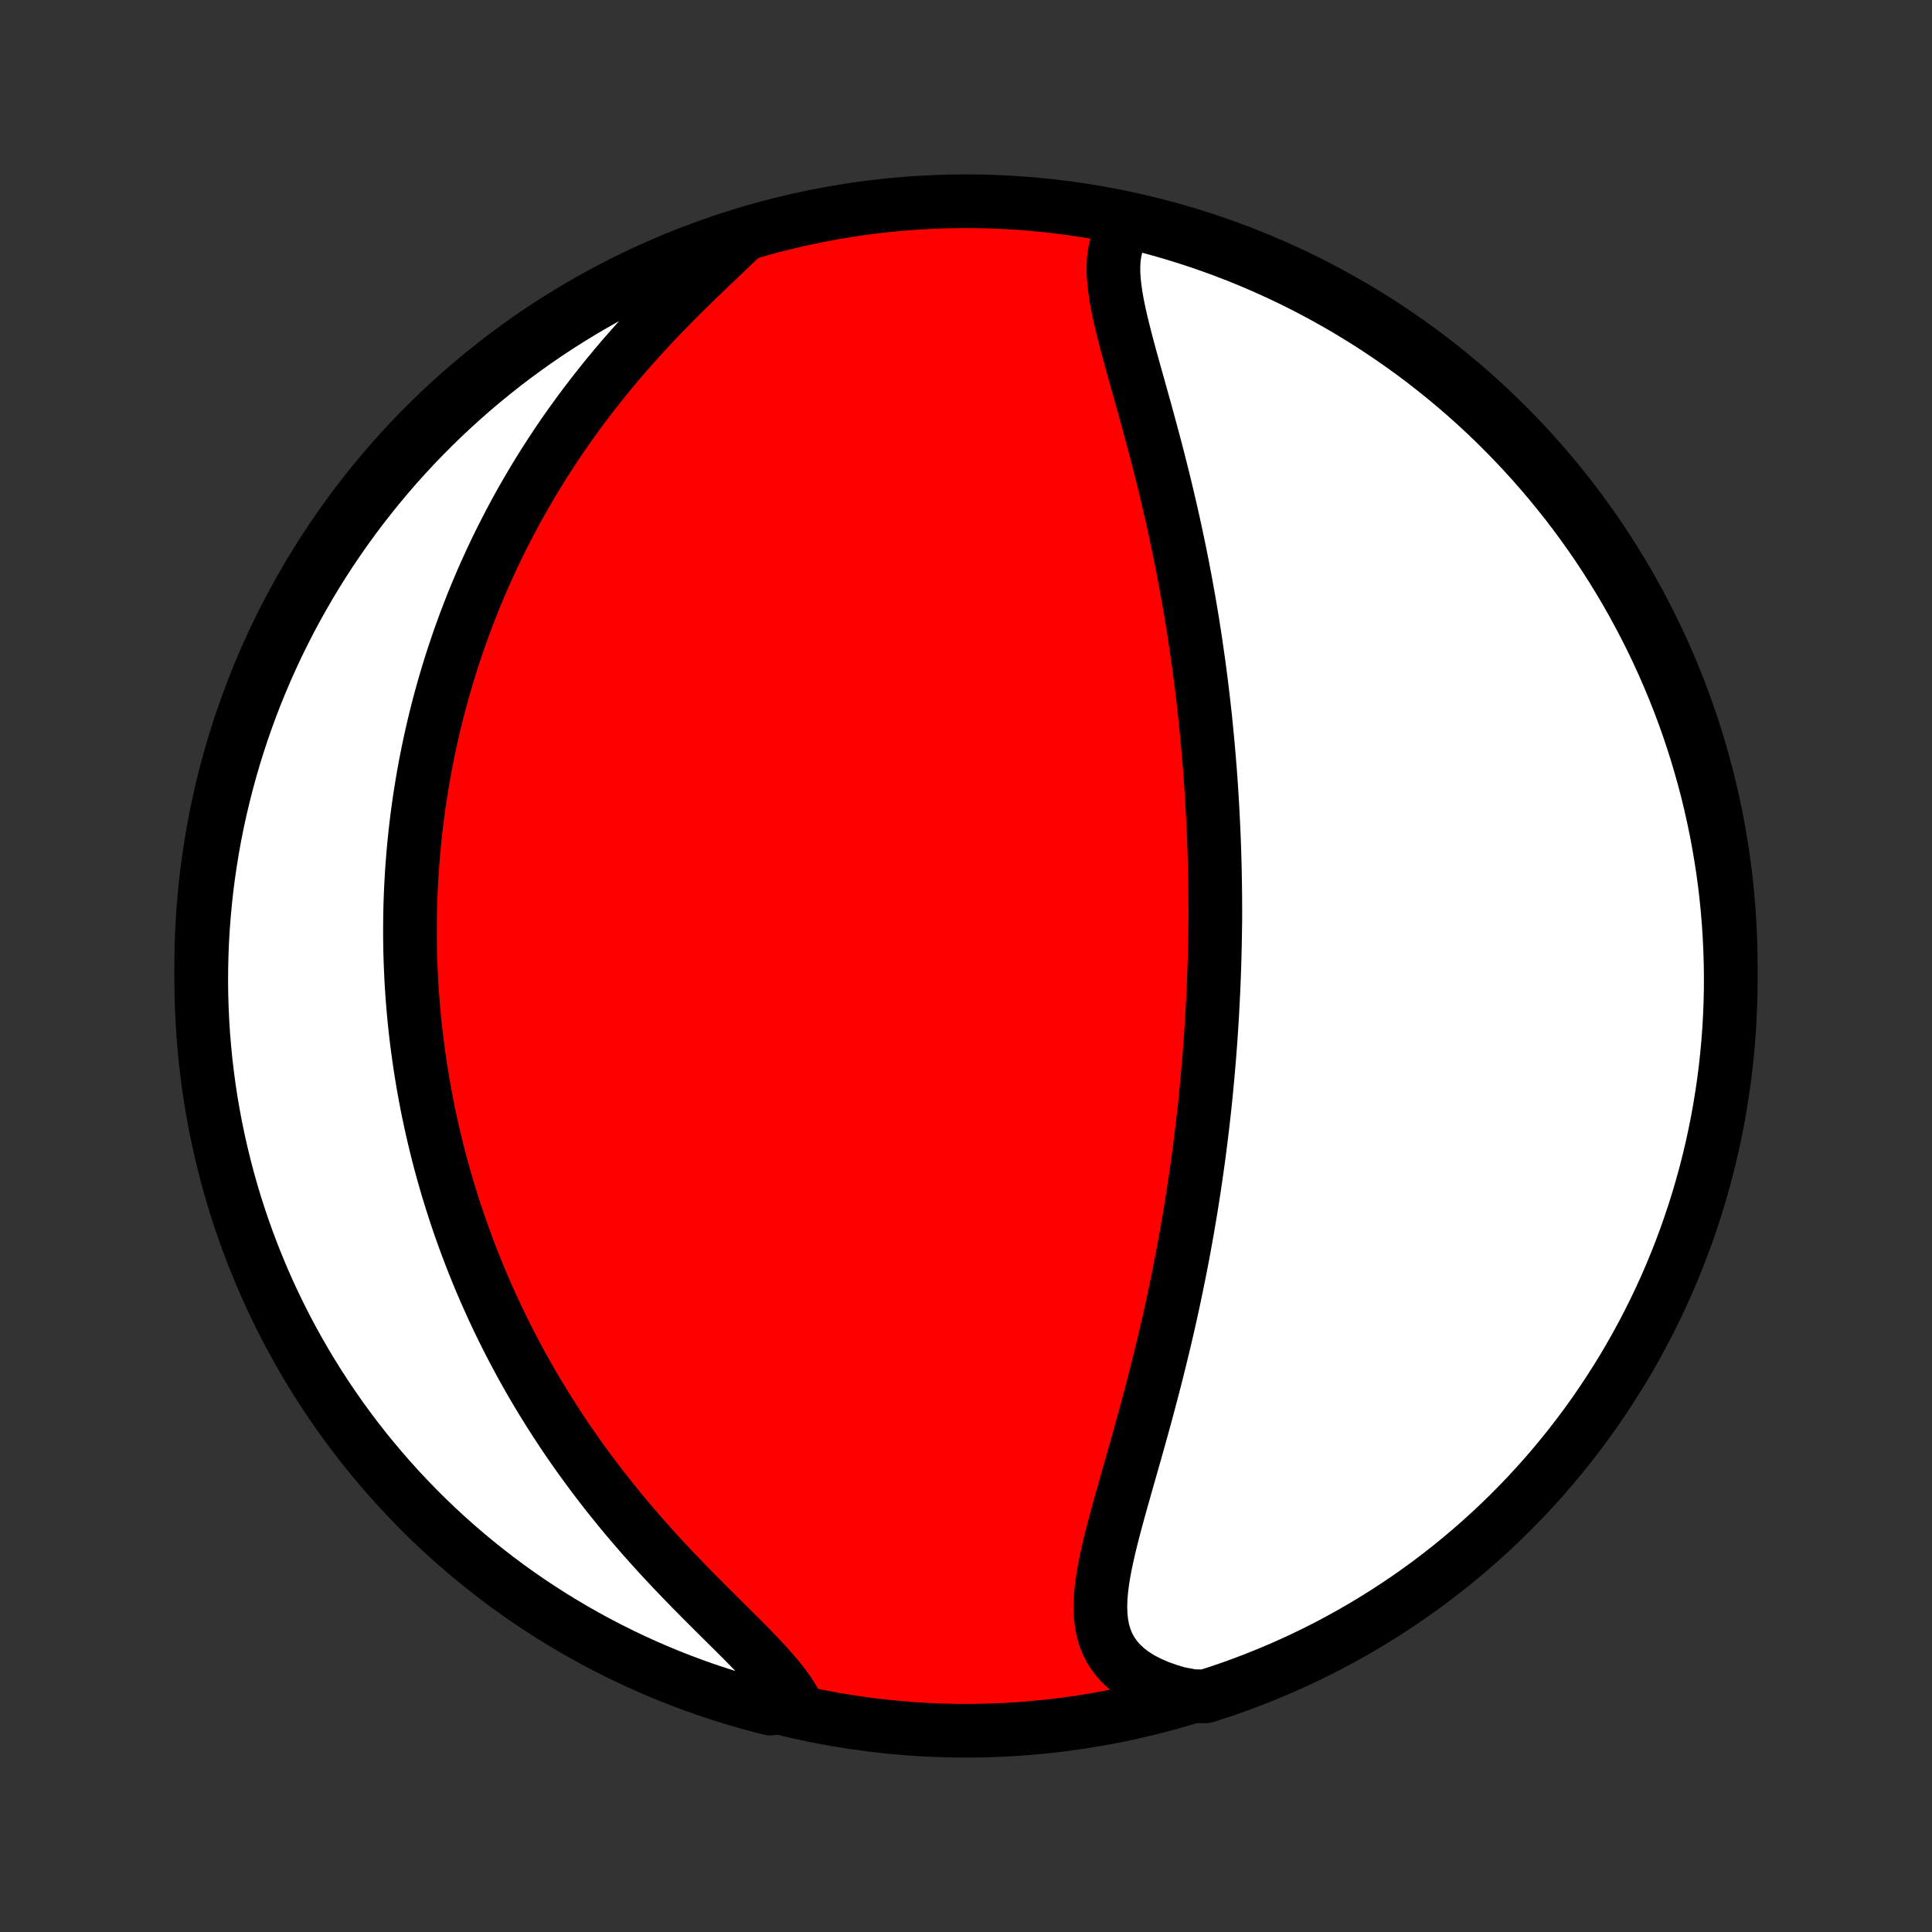 <?xml version="1.0" encoding="utf-8" standalone="no"?>
<!DOCTYPE svg PUBLIC "-//W3C//DTD SVG 1.1//EN"
  "http://www.w3.org/Graphics/SVG/1.1/DTD/svg11.dtd">
<!-- Created with matplotlib (http://matplotlib.org/) -->
<svg height="72pt" version="1.1" viewBox="0 0 72 72" width="72pt" xmlns="http://www.w3.org/2000/svg" xmlns:xlink="http://www.w3.org/1999/xlink">
 <rect x="0" y="0" width="72" height="72" fill="#333333" stroke="none"/>
 <defs>
  <style type="text/css">
*{stroke-linecap:butt;stroke-linejoin:round;}
  </style>
 </defs>
 <g id="figure_1">
  <g id="patch_1">
   <path d="
M0 72
L72 72
L72 0
L0 0
z
" style="fill:none;"/>
  </g>
  <g id="axes_1">
   <g id="PatchCollection_1">
    <defs>
     <path d="
M36 -7.5
C43.558 -7.5 50.808 -10.503 56.153 -15.848
C61.497 -21.192 64.5 -28.442 64.5 -36
C64.5 -43.558 61.497 -50.808 56.153 -56.153
C50.808 -61.497 43.558 -64.5 36 -64.5
C28.442 -64.5 21.192 -61.497 15.848 -56.153
C10.503 -50.808 7.5 -43.558 7.5 -36
C7.5 -28.442 10.503 -21.192 15.848 -15.848
C21.192 -10.503 28.442 -7.5 36 -7.5
z
" id="C0_0_a811fe30f3"/>
     <path d="
M42.148 -63.773
L41.968 -63.572
L41.82 -63.357
L41.702 -63.128
L41.613 -62.886
L41.55 -62.632
L41.511 -62.368
L41.494 -62.093
L41.496 -61.809
L41.516 -61.517
L41.55 -61.218
L41.596 -60.912
L41.653 -60.6
L41.72 -60.283
L41.793 -59.961
L41.873 -59.636
L41.957 -59.306
L42.045 -58.974
L42.136 -58.639
L42.229 -58.302
L42.324 -57.964
L42.419 -57.624
L42.514 -57.283
L42.61 -56.941
L42.705 -56.599
L42.798 -56.257
L42.891 -55.914
L42.983 -55.573
L43.073 -55.232
L43.161 -54.891
L43.247 -54.552
L43.332 -54.213
L43.415 -53.876
L43.495 -53.54
L43.574 -53.206
L43.65 -52.873
L43.725 -52.541
L43.797 -52.212
L43.867 -51.884
L43.935 -51.559
L44.001 -51.235
L44.065 -50.913
L44.126 -50.593
L44.186 -50.275
L44.243 -49.959
L44.299 -49.646
L44.353 -49.334
L44.405 -49.024
L44.455 -48.717
L44.503 -48.411
L44.549 -48.108
L44.593 -47.806
L44.636 -47.507
L44.678 -47.209
L44.717 -46.913
L44.755 -46.62
L44.791 -46.328
L44.826 -46.038
L44.859 -45.75
L44.891 -45.463
L44.922 -45.178
L44.95 -44.895
L44.978 -44.614
L45.004 -44.334
L45.029 -44.055
L45.053 -43.778
L45.075 -43.503
L45.097 -43.229
L45.117 -42.956
L45.136 -42.684
L45.153 -42.413
L45.17 -42.144
L45.185 -41.876
L45.199 -41.609
L45.212 -41.342
L45.225 -41.077
L45.236 -40.812
L45.246 -40.549
L45.255 -40.286
L45.263 -40.023
L45.27 -39.762
L45.276 -39.501
L45.281 -39.24
L45.285 -38.98
L45.288 -38.72
L45.29 -38.46
L45.291 -38.201
L45.292 -37.942
L45.291 -37.683
L45.287 -37.424
L45.283 -37.165
L45.279 -36.907
L45.273 -36.648
L45.267 -36.389
L45.26 -36.129
L45.251 -35.87
L45.242 -35.61
L45.232 -35.35
L45.221 -35.089
L45.208 -34.828
L45.195 -34.566
L45.181 -34.303
L45.166 -34.04
L45.149 -33.777
L45.132 -33.512
L45.114 -33.246
L45.094 -32.98
L45.074 -32.712
L45.052 -32.444
L45.029 -32.175
L45.005 -31.904
L44.98 -31.632
L44.954 -31.359
L44.927 -31.084
L44.898 -30.808
L44.868 -30.531
L44.837 -30.252
L44.804 -29.971
L44.77 -29.689
L44.735 -29.406
L44.698 -29.12
L44.66 -28.833
L44.62 -28.544
L44.579 -28.254
L44.536 -27.961
L44.492 -27.666
L44.446 -27.37
L44.399 -27.071
L44.349 -26.77
L44.298 -26.468
L44.246 -26.163
L44.191 -25.855
L44.135 -25.546
L44.077 -25.235
L44.017 -24.921
L43.955 -24.605
L43.891 -24.287
L43.825 -23.967
L43.758 -23.645
L43.688 -23.32
L43.616 -22.993
L43.542 -22.664
L43.466 -22.333
L43.388 -22
L43.307 -21.665
L43.225 -21.328
L43.141 -20.989
L43.055 -20.648
L42.966 -20.305
L42.876 -19.961
L42.785 -19.616
L42.691 -19.269
L42.596 -18.921
L42.499 -18.572
L42.401 -18.222
L42.303 -17.872
L42.203 -17.521
L42.103 -17.17
L42.003 -16.819
L41.904 -16.468
L41.805 -16.119
L41.707 -15.77
L41.612 -15.422
L41.52 -15.076
L41.431 -14.733
L41.347 -14.392
L41.269 -14.054
L41.198 -13.72
L41.135 -13.39
L41.083 -13.065
L41.043 -12.745
L41.017 -12.431
L41.008 -12.125
L41.017 -11.825
L41.046 -11.535
L41.098 -11.254
L41.176 -10.982
L41.28 -10.723
L41.413 -10.475
L41.576 -10.239
L41.769 -10.017
L41.992 -9.81
L42.246 -9.617
L42.529 -9.439
L42.84 -9.278
L43.178 -9.132
L43.54 -9.002
L43.924 -8.888
L44.445 -8.791
L44.919 -8.78
L45.39 -8.931
L45.858 -9.091
L46.323 -9.259
L46.785 -9.435
L47.244 -9.62
L47.699 -9.812
L48.151 -10.012
L48.599 -10.22
L49.044 -10.436
L49.484 -10.66
L49.92 -10.892
L50.352 -11.131
L50.779 -11.377
L51.202 -11.632
L51.621 -11.893
L52.034 -12.162
L52.443 -12.438
L52.847 -12.722
L53.246 -13.012
L53.639 -13.31
L54.027 -13.614
L54.409 -13.926
L54.786 -14.244
L55.157 -14.568
L55.523 -14.899
L55.882 -15.237
L56.236 -15.581
L56.583 -15.931
L56.924 -16.287
L57.258 -16.649
L57.586 -17.017
L57.908 -17.391
L58.222 -17.771
L58.531 -18.156
L58.832 -18.547
L59.126 -18.942
L59.413 -19.343
L59.693 -19.75
L59.966 -20.161
L60.231 -20.577
L60.49 -20.997
L60.74 -21.422
L60.983 -21.852
L61.219 -22.286
L61.447 -22.724
L61.667 -23.166
L61.879 -23.612
L62.084 -24.062
L62.28 -24.516
L62.469 -24.973
L62.649 -25.433
L62.821 -25.896
L62.985 -26.363
L63.141 -26.833
L63.289 -27.305
L63.428 -27.78
L63.559 -28.258
L63.682 -28.737
L63.796 -29.22
L63.901 -29.704
L63.999 -30.19
L64.087 -30.677
L64.167 -31.167
L64.239 -31.658
L64.302 -32.15
L64.356 -32.644
L64.402 -33.138
L64.439 -33.633
L64.467 -34.129
L64.487 -34.626
L64.498 -35.123
L64.5 -35.62
L64.493 -36.118
L64.478 -36.615
L64.454 -37.112
L64.422 -37.609
L64.381 -38.105
L64.331 -38.601
L64.273 -39.096
L64.206 -39.59
L64.13 -40.083
L64.046 -40.575
L63.954 -41.065
L63.852 -41.553
L63.743 -42.041
L63.625 -42.526
L63.498 -43.009
L63.363 -43.49
L63.22 -43.969
L63.069 -44.445
L62.909 -44.919
L62.741 -45.39
L62.565 -45.858
L62.38 -46.323
L62.188 -46.785
L61.988 -47.244
L61.78 -47.699
L61.564 -48.151
L61.34 -48.599
L61.108 -49.044
L60.869 -49.484
L60.623 -49.92
L60.368 -50.352
L60.107 -50.779
L59.838 -51.202
L59.562 -51.621
L59.278 -52.034
L58.988 -52.443
L58.69 -52.847
L58.386 -53.246
L58.074 -53.639
L57.756 -54.027
L57.432 -54.409
L57.101 -54.786
L56.763 -55.157
L56.419 -55.523
L56.069 -55.882
L55.713 -56.236
L55.351 -56.583
L54.983 -56.924
L54.609 -57.258
L54.229 -57.586
L53.844 -57.908
L53.453 -58.222
L53.058 -58.531
L52.657 -58.832
L52.25 -59.126
L51.839 -59.413
L51.423 -59.693
L51.003 -59.966
L50.578 -60.231
L50.148 -60.49
L49.714 -60.74
L49.276 -60.983
L48.834 -61.219
L48.388 -61.447
L47.938 -61.667
L47.484 -61.879
L47.027 -62.084
L46.567 -62.28
L46.103 -62.469
L45.637 -62.649
L45.167 -62.821
L44.695 -62.985
L44.22 -63.141
L43.742 -63.289
L43.263 -63.428
L42.781 -63.559
z
" id="C0_1_24a9b74997"/>
     <path d="
M27.691 -63.227
L27.384 -62.932
L27.068 -62.632
L26.747 -62.326
L26.42 -62.015
L26.091 -61.699
L25.761 -61.378
L25.43 -61.053
L25.101 -60.723
L24.775 -60.389
L24.451 -60.052
L24.132 -59.711
L23.817 -59.367
L23.507 -59.021
L23.203 -58.672
L22.905 -58.321
L22.613 -57.968
L22.328 -57.613
L22.049 -57.258
L21.777 -56.901
L21.512 -56.543
L21.253 -56.185
L21.002 -55.827
L20.758 -55.469
L20.521 -55.11
L20.291 -54.752
L20.068 -54.395
L19.851 -54.038
L19.642 -53.682
L19.438 -53.327
L19.242 -52.973
L19.052 -52.62
L18.868 -52.268
L18.69 -51.918
L18.518 -51.569
L18.353 -51.221
L18.193 -50.875
L18.038 -50.531
L17.89 -50.188
L17.746 -49.847
L17.608 -49.508
L17.476 -49.17
L17.348 -48.834
L17.225 -48.5
L17.106 -48.168
L16.993 -47.837
L16.884 -47.508
L16.779 -47.181
L16.679 -46.855
L16.583 -46.531
L16.491 -46.209
L16.403 -45.888
L16.319 -45.569
L16.239 -45.252
L16.163 -44.936
L16.09 -44.621
L16.021 -44.308
L15.955 -43.997
L15.893 -43.686
L15.834 -43.377
L15.778 -43.07
L15.726 -42.763
L15.677 -42.458
L15.63 -42.154
L15.587 -41.85
L15.547 -41.548
L15.51 -41.247
L15.476 -40.947
L15.444 -40.648
L15.415 -40.349
L15.39 -40.051
L15.367 -39.754
L15.346 -39.457
L15.329 -39.161
L15.313 -38.866
L15.301 -38.571
L15.291 -38.276
L15.284 -37.982
L15.28 -37.688
L15.278 -37.394
L15.278 -37.101
L15.282 -36.807
L15.287 -36.514
L15.296 -36.22
L15.307 -35.927
L15.32 -35.633
L15.336 -35.339
L15.355 -35.045
L15.377 -34.751
L15.4 -34.456
L15.427 -34.161
L15.456 -33.865
L15.488 -33.569
L15.523 -33.272
L15.561 -32.975
L15.601 -32.677
L15.644 -32.378
L15.69 -32.078
L15.739 -31.777
L15.791 -31.476
L15.846 -31.174
L15.903 -30.87
L15.964 -30.566
L16.029 -30.26
L16.096 -29.953
L16.167 -29.646
L16.241 -29.336
L16.318 -29.026
L16.399 -28.714
L16.484 -28.401
L16.572 -28.086
L16.664 -27.77
L16.76 -27.453
L16.86 -27.134
L16.963 -26.813
L17.071 -26.491
L17.183 -26.167
L17.3 -25.842
L17.42 -25.515
L17.546 -25.186
L17.675 -24.856
L17.81 -24.524
L17.949 -24.191
L18.093 -23.856
L18.243 -23.519
L18.397 -23.181
L18.557 -22.841
L18.722 -22.5
L18.893 -22.157
L19.069 -21.813
L19.252 -21.468
L19.439 -21.121
L19.633 -20.773
L19.833 -20.424
L20.039 -20.074
L20.252 -19.724
L20.47 -19.372
L20.695 -19.02
L20.926 -18.667
L21.164 -18.314
L21.408 -17.961
L21.659 -17.608
L21.916 -17.255
L22.18 -16.902
L22.449 -16.55
L22.725 -16.199
L23.008 -15.849
L23.295 -15.5
L23.589 -15.153
L23.887 -14.808
L24.191 -14.465
L24.499 -14.124
L24.811 -13.786
L25.127 -13.451
L25.445 -13.119
L25.764 -12.79
L26.085 -12.466
L26.405 -12.145
L26.723 -11.828
L27.038 -11.515
L27.349 -11.207
L27.653 -10.904
L27.948 -10.605
L28.233 -10.311
L28.504 -10.022
L28.76 -9.737
L28.997 -9.457
L29.214 -9.181
L29.408 -8.91
L29.576 -8.643
L29.194 -8.38
L28.712 -8.325
L28.232 -8.448
L27.755 -8.579
L27.28 -8.719
L26.808 -8.867
L26.338 -9.023
L25.872 -9.188
L25.409 -9.36
L24.948 -9.541
L24.492 -9.73
L24.038 -9.927
L23.589 -10.132
L23.143 -10.344
L22.701 -10.565
L22.263 -10.793
L21.829 -11.029
L21.4 -11.273
L20.975 -11.524
L20.555 -11.782
L20.139 -12.048
L19.728 -12.321
L19.322 -12.602
L18.921 -12.889
L18.526 -13.184
L18.136 -13.486
L17.751 -13.794
L17.372 -14.109
L16.998 -14.431
L16.63 -14.759
L16.268 -15.094
L15.912 -15.435
L15.562 -15.783
L15.219 -16.137
L14.882 -16.496
L14.551 -16.862
L14.227 -17.233
L13.909 -17.611
L13.598 -17.993
L13.294 -18.382
L12.997 -18.775
L12.707 -19.174
L12.424 -19.578
L12.148 -19.987
L11.879 -20.401
L11.618 -20.82
L11.364 -21.243
L11.118 -21.671
L10.879 -22.103
L10.648 -22.539
L10.425 -22.98
L10.209 -23.424
L10.001 -23.872
L9.801 -24.325
L9.61 -24.78
L9.426 -25.239
L9.25 -25.701
L9.083 -26.166
L8.923 -26.635
L8.772 -27.106
L8.629 -27.58
L8.495 -28.056
L8.369 -28.535
L8.251 -29.017
L8.142 -29.5
L8.041 -29.985
L7.949 -30.472
L7.865 -30.961
L7.79 -31.451
L7.724 -31.943
L7.666 -32.436
L7.617 -32.93
L7.576 -33.425
L7.544 -33.921
L7.521 -34.417
L7.506 -34.914
L7.5 -35.411
L7.503 -35.908
L7.514 -36.406
L7.534 -36.903
L7.563 -37.4
L7.601 -37.897
L7.647 -38.393
L7.701 -38.888
L7.765 -39.383
L7.837 -39.876
L7.917 -40.368
L8.006 -40.859
L8.104 -41.348
L8.21 -41.836
L8.325 -42.322
L8.448 -42.806
L8.579 -43.288
L8.719 -43.768
L8.867 -44.245
L9.023 -44.72
L9.188 -45.192
L9.36 -45.662
L9.541 -46.128
L9.73 -46.591
L9.927 -47.052
L10.132 -47.508
L10.344 -47.962
L10.565 -48.411
L10.793 -48.857
L11.029 -49.299
L11.273 -49.737
L11.524 -50.171
L11.782 -50.6
L12.048 -51.025
L12.321 -51.445
L12.602 -51.861
L12.889 -52.272
L13.184 -52.678
L13.486 -53.079
L13.794 -53.474
L14.109 -53.864
L14.431 -54.249
L14.759 -54.629
L15.094 -55.002
L15.435 -55.37
L15.783 -55.732
L16.137 -56.088
L16.496 -56.438
L16.862 -56.781
L17.233 -57.118
L17.611 -57.449
L17.993 -57.773
L18.382 -58.091
L18.775 -58.402
L19.174 -58.706
L19.578 -59.003
L19.987 -59.293
L20.401 -59.576
L20.82 -59.852
L21.243 -60.121
L21.671 -60.382
L22.103 -60.636
L22.539 -60.882
L22.98 -61.121
L23.424 -61.352
L23.872 -61.575
L24.325 -61.791
L24.78 -61.999
L25.239 -62.199
L25.701 -62.39
L26.166 -62.574
L26.635 -62.75
L27.106 -62.917
z
" id="C0_2_fce6c59774"/>
    </defs>
    <g clip-path="url(#p1bffca34e9)">
     <use style="fill:#ff0000;stroke:#000000;stroke-width:2.0;" x="0.0" xlink:href="#C0_0_a811fe30f3" y="72.0"/>
    </g>
    <g clip-path="url(#p1bffca34e9)">
     <use style="fill:#ffffff;stroke:#000000;stroke-width:2.0;" x="0.0" xlink:href="#C0_1_24a9b74997" y="72.0"/>
    </g>
    <g clip-path="url(#p1bffca34e9)">
     <use style="fill:#ffffff;stroke:#000000;stroke-width:2.0;" x="0.0" xlink:href="#C0_2_fce6c59774" y="72.0"/>
    </g>
   </g>
  </g>
 </g>
 <defs>
  <clipPath id="p1bffca34e9">
   <rect height="72.0" width="72.0" x="0.0" y="0.0"/>
  </clipPath>
 </defs>
</svg>
